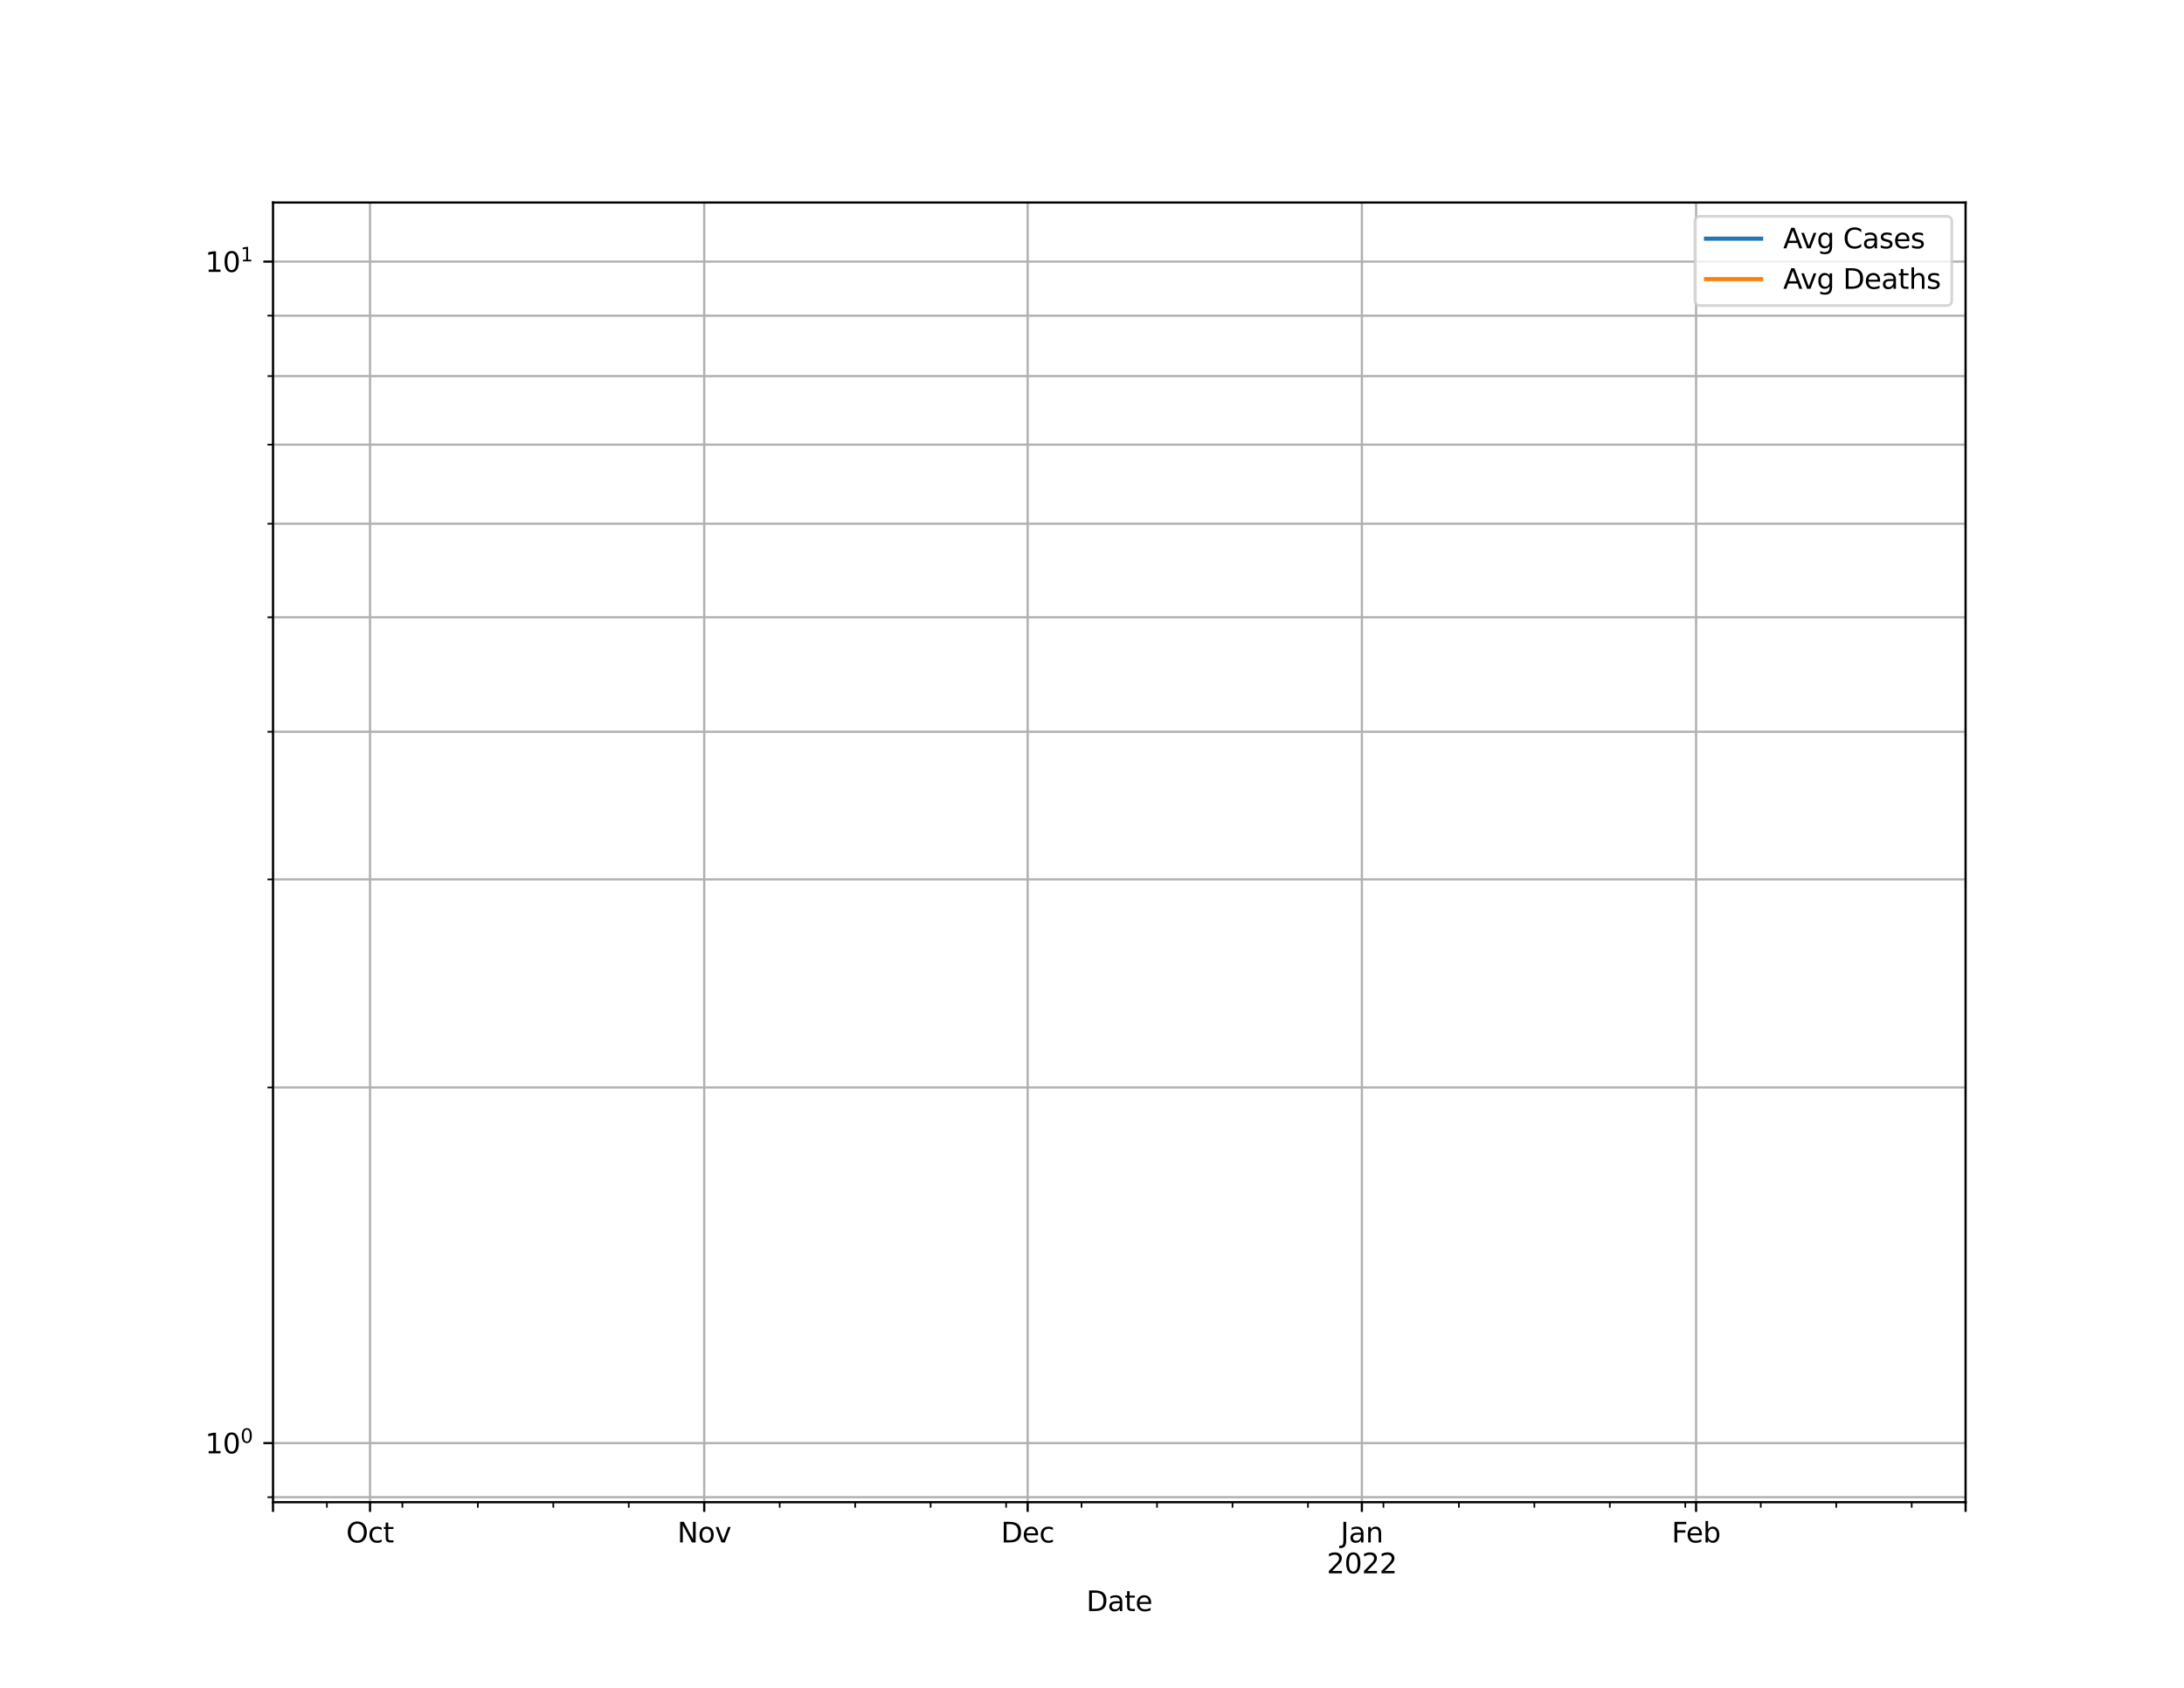 <?xml version="1.0" encoding="utf-8" standalone="no"?>
<!DOCTYPE svg PUBLIC "-//W3C//DTD SVG 1.1//EN"
  "http://www.w3.org/Graphics/SVG/1.1/DTD/svg11.dtd">
<svg height="612pt" version="1.1" viewBox="0 0 792 612" width="792pt" xmlns="http://www.w3.org/2000/svg" xmlns:xlink="http://www.w3.org/1999/xlink">
 <defs>
  <style type="text/css">*{stroke-linecap:butt;stroke-linejoin:round;}</style>
 </defs>
 <g id="figure_1">
  <g id="patch_1">
   <path d="M 0 612 
L 792 612 
L 792 0 
L 0 0 
z
" style="fill:#ffffff;"/>
  </g>
  <g id="axes_1">
   <g id="patch_2">
    <path d="M 99 544.68 
L 712.8 544.68 
L 712.8 73.44 
L 99 73.44 
z
" style="fill:#ffffff;"/>
   </g>
   <g id="PolyCollection_1">
    <defs>
     <path d="M 99 428311.26 
L 99 428311.26 
L 102.91 428311.26 
L 106.819 428311.26 
L 110.729 428311.26 
L 114.638 428311.26 
L 118.548 428311.26 
L 122.457 428311.26 
L 126.367 428311.26 
L 130.276 428311.26 
L 134.186 428311.26 
L 138.096 428311.26 
L 142.005 428311.26 
L 145.915 428311.26 
L 149.824 428311.26 
L 153.734 428311.26 
L 157.643 428311.26 
L 161.553 428311.26 
L 165.462 428311.26 
L 169.372 428311.26 
L 173.282 428311.26 
L 177.191 428311.26 
L 181.101 428311.26 
L 185.01 428311.26 
L 188.92 428311.26 
L 192.829 428311.26 
L 196.739 428311.26 
L 200.648 428311.26 
L 204.558 428311.26 
L 208.468 428311.26 
L 212.377 428311.26 
L 216.287 428311.26 
L 220.196 428311.26 
L 224.106 428311.26 
L 228.015 428311.26 
L 231.925 428311.26 
L 235.834 428311.26 
L 239.744 428311.26 
L 243.654 428311.26 
L 247.563 428311.26 
L 251.473 428311.26 
L 255.382 428311.26 
L 259.292 428311.26 
L 263.201 428311.26 
L 267.111 428311.26 
L 271.02 428311.26 
L 274.93 428311.26 
L 278.839 428311.26 
L 282.749 428311.26 
L 286.659 428311.26 
L 290.568 428311.26 
L 294.478 428311.26 
L 298.387 428311.26 
L 302.297 428311.26 
L 306.206 428311.26 
L 310.116 428311.26 
L 314.025 428311.26 
L 317.935 428311.26 
L 321.845 428311.26 
L 325.754 428311.26 
L 329.664 428311.26 
L 333.573 428311.26 
L 337.483 428311.26 
L 341.392 428311.26 
L 345.302 428311.26 
L 349.211 428311.26 
L 353.121 428311.26 
L 357.031 428311.26 
L 360.94 428311.26 
L 364.85 428311.26 
L 368.759 428311.26 
L 372.669 428311.26 
L 376.578 428311.26 
L 380.488 428311.26 
L 384.397 428311.26 
L 388.307 428311.26 
L 392.217 428311.26 
L 396.126 428311.26 
L 400.036 428311.26 
L 403.945 428311.26 
L 407.855 428311.26 
L 411.764 428311.26 
L 415.674 428311.26 
L 419.583 428311.26 
L 423.493 428311.26 
L 427.403 428311.26 
L 431.312 428311.26 
L 435.222 428311.26 
L 439.131 428311.26 
L 443.041 428311.26 
L 446.95 428311.26 
L 450.86 428311.26 
L 454.769 428311.26 
L 458.679 428311.26 
L 462.589 428311.26 
L 466.498 428311.26 
L 470.408 428311.26 
L 474.317 428311.26 
L 478.227 428311.26 
L 482.136 428311.26 
L 486.046 428311.26 
L 489.955 428311.26 
L 493.865 428311.26 
L 497.775 428311.26 
L 501.684 428311.26 
L 505.594 428311.26 
L 509.503 428311.26 
L 513.413 428311.26 
L 517.322 428311.26 
L 521.232 428311.26 
L 525.141 428311.26 
L 529.051 428311.26 
L 532.961 428311.26 
L 536.87 428311.26 
L 540.78 428311.26 
L 544.689 428311.26 
L 548.599 428311.26 
L 552.508 428311.26 
L 556.418 428311.26 
L 560.327 428311.26 
L 564.237 428311.26 
L 568.146 428311.26 
L 572.056 428311.26 
L 575.966 428311.26 
L 579.875 428311.26 
L 583.785 428311.26 
L 587.694 428311.26 
L 591.604 428311.26 
L 595.513 428311.26 
L 599.423 428311.26 
L 603.332 428311.26 
L 607.242 428311.26 
L 611.152 428311.26 
L 615.061 428311.26 
L 618.971 428311.26 
L 622.88 428311.26 
L 626.79 428311.26 
L 630.699 428311.26 
L 634.609 428311.26 
L 638.518 428311.26 
L 642.428 428311.26 
L 646.338 428311.26 
L 650.247 428311.26 
L 654.157 428311.26 
L 658.066 428311.26 
L 661.976 428311.26 
L 665.885 428311.26 
L 669.795 428311.26 
L 673.704 428311.26 
L 677.614 428311.26 
L 681.524 428311.26 
L 685.433 428311.26 
L 689.343 428311.26 
L 693.252 428311.26 
L 697.162 428311.26 
L 701.071 428311.26 
L 704.981 428311.26 
L 708.89 428311.26 
L 712.8 428311.26 
L 712.8 428311.26 
L 712.8 428311.26 
L 708.89 428311.26 
L 704.981 428311.26 
L 701.071 428311.26 
L 697.162 428311.26 
L 693.252 428311.26 
L 689.343 428311.26 
L 685.433 428311.26 
L 681.524 428311.26 
L 677.614 428311.26 
L 673.704 428311.26 
L 669.795 428311.26 
L 665.885 428311.26 
L 661.976 428311.26 
L 658.066 428311.26 
L 654.157 428311.26 
L 650.247 428311.26 
L 646.338 428311.26 
L 642.428 428311.26 
L 638.518 428311.26 
L 634.609 428311.26 
L 630.699 428311.26 
L 626.79 428311.26 
L 622.88 428311.26 
L 618.971 428311.26 
L 615.061 428311.26 
L 611.152 428311.26 
L 607.242 428311.26 
L 603.332 428311.26 
L 599.423 428311.26 
L 595.513 428311.26 
L 591.604 428311.26 
L 587.694 428311.26 
L 583.785 428311.26 
L 579.875 428311.26 
L 575.966 428311.26 
L 572.056 428311.26 
L 568.146 428311.26 
L 564.237 428311.26 
L 560.327 428311.26 
L 556.418 428311.26 
L 552.508 428311.26 
L 548.599 428311.26 
L 544.689 428311.26 
L 540.78 428311.26 
L 536.87 428311.26 
L 532.961 428311.26 
L 529.051 428311.26 
L 525.141 428311.26 
L 521.232 428311.26 
L 517.322 428311.26 
L 513.413 428311.26 
L 509.503 428311.26 
L 505.594 428311.26 
L 501.684 428311.26 
L 497.775 428311.26 
L 493.865 428311.26 
L 489.955 428311.26 
L 486.046 428311.26 
L 482.136 428311.26 
L 478.227 428311.26 
L 474.317 428311.26 
L 470.408 428311.26 
L 466.498 428311.26 
L 462.589 428311.26 
L 458.679 428311.26 
L 454.769 428311.26 
L 450.86 428311.26 
L 446.95 428311.26 
L 443.041 428311.26 
L 439.131 428311.26 
L 435.222 428311.26 
L 431.312 428311.26 
L 427.403 428311.26 
L 423.493 428311.26 
L 419.583 428311.26 
L 415.674 428311.26 
L 411.764 428311.26 
L 407.855 428311.26 
L 403.945 428311.26 
L 400.036 428311.26 
L 396.126 428311.26 
L 392.217 428311.26 
L 388.307 428311.26 
L 384.397 428311.26 
L 380.488 428311.26 
L 376.578 428311.26 
L 372.669 428311.26 
L 368.759 428311.26 
L 364.85 428311.26 
L 360.94 428311.26 
L 357.031 428311.26 
L 353.121 428311.26 
L 349.211 428311.26 
L 345.302 428311.26 
L 341.392 428311.26 
L 337.483 428311.26 
L 333.573 428311.26 
L 329.664 428311.26 
L 325.754 428311.26 
L 321.845 428311.26 
L 317.935 428311.26 
L 314.025 428311.26 
L 310.116 428311.26 
L 306.206 428311.26 
L 302.297 428311.26 
L 298.387 428311.26 
L 294.478 428311.26 
L 290.568 428311.26 
L 286.659 428311.26 
L 282.749 428311.26 
L 278.839 428311.26 
L 274.93 428311.26 
L 271.02 428311.26 
L 267.111 428311.26 
L 263.201 428311.26 
L 259.292 428311.26 
L 255.382 428311.26 
L 251.473 428311.26 
L 247.563 428311.26 
L 243.654 428311.26 
L 239.744 428311.26 
L 235.834 428311.26 
L 231.925 428311.26 
L 228.015 428311.26 
L 224.106 428311.26 
L 220.196 428311.26 
L 216.287 428311.26 
L 212.377 428311.26 
L 208.468 428311.26 
L 204.558 428311.26 
L 200.648 428311.26 
L 196.739 428311.26 
L 192.829 428311.26 
L 188.92 428311.26 
L 185.01 428311.26 
L 181.101 428311.26 
L 177.191 428311.26 
L 173.282 428311.26 
L 169.372 428311.26 
L 165.462 428311.26 
L 161.553 428311.26 
L 157.643 428311.26 
L 153.734 428311.26 
L 149.824 428311.26 
L 145.915 428311.26 
L 142.005 428311.26 
L 138.096 428311.26 
L 134.186 428311.26 
L 130.276 428311.26 
L 126.367 428311.26 
L 122.457 428311.26 
L 118.548 428311.26 
L 114.638 428311.26 
L 110.729 428311.26 
L 106.819 428311.26 
L 102.91 428311.26 
L 99 428311.26 
z
" id="m1d100d3602" style="stroke:#8080ff;stroke-opacity:0.5;"/>
    </defs>
    <g clip-path="url(#p68e2955192)">
     <use style="fill:#8080ff;fill-opacity:0.5;stroke:#8080ff;stroke-opacity:0.5;" x="0" xlink:href="#m1d100d3602" y="612"/>
    </g>
   </g>
   <g id="PolyCollection_2">
    <defs>
     <path d="M 99 428311.26 
L 99 428311.26 
L 102.91 428311.26 
L 106.819 428311.26 
L 110.729 428311.26 
L 114.638 428311.26 
L 118.548 428311.26 
L 122.457 428311.26 
L 126.367 428311.26 
L 130.276 428311.26 
L 134.186 428311.26 
L 138.096 428311.26 
L 142.005 428311.26 
L 145.915 428311.26 
L 149.824 428311.26 
L 153.734 428311.26 
L 157.643 428311.26 
L 161.553 428311.26 
L 165.462 428311.26 
L 169.372 428311.26 
L 173.282 428311.26 
L 177.191 428311.26 
L 181.101 428311.26 
L 185.01 428311.26 
L 188.92 428311.26 
L 192.829 428311.26 
L 196.739 428311.26 
L 200.648 428311.26 
L 204.558 428311.26 
L 208.468 428311.26 
L 212.377 428311.26 
L 216.287 428311.26 
L 220.196 428311.26 
L 224.106 428311.26 
L 228.015 428311.26 
L 231.925 428311.26 
L 235.834 428311.26 
L 239.744 428311.26 
L 243.654 428311.26 
L 247.563 428311.26 
L 251.473 428311.26 
L 255.382 428311.26 
L 259.292 428311.26 
L 263.201 428311.26 
L 267.111 428311.26 
L 271.02 428311.26 
L 274.93 428311.26 
L 278.839 428311.26 
L 282.749 428311.26 
L 286.659 428311.26 
L 290.568 428311.26 
L 294.478 428311.26 
L 298.387 428311.26 
L 302.297 428311.26 
L 306.206 428311.26 
L 310.116 428311.26 
L 314.025 428311.26 
L 317.935 428311.26 
L 321.845 428311.26 
L 325.754 428311.26 
L 329.664 428311.26 
L 333.573 428311.26 
L 337.483 428311.26 
L 341.392 428311.26 
L 345.302 428311.26 
L 349.211 428311.26 
L 353.121 428311.26 
L 357.031 428311.26 
L 360.94 428311.26 
L 364.85 428311.26 
L 368.759 428311.26 
L 372.669 428311.26 
L 376.578 428311.26 
L 380.488 428311.26 
L 384.397 428311.26 
L 388.307 428311.26 
L 392.217 428311.26 
L 396.126 428311.26 
L 400.036 428311.26 
L 403.945 428311.26 
L 407.855 428311.26 
L 411.764 428311.26 
L 415.674 428311.26 
L 419.583 428311.26 
L 423.493 428311.26 
L 427.403 428311.26 
L 431.312 428311.26 
L 435.222 428311.26 
L 439.131 428311.26 
L 443.041 428311.26 
L 446.95 428311.26 
L 450.86 428311.26 
L 454.769 428311.26 
L 458.679 428311.26 
L 462.589 428311.26 
L 466.498 428311.26 
L 470.408 428311.26 
L 474.317 428311.26 
L 478.227 428311.26 
L 482.136 428311.26 
L 486.046 428311.26 
L 489.955 428311.26 
L 493.865 428311.26 
L 497.775 428311.26 
L 501.684 428311.26 
L 505.594 428311.26 
L 509.503 428311.26 
L 513.413 428311.26 
L 517.322 428311.26 
L 521.232 428311.26 
L 525.141 428311.26 
L 529.051 428311.26 
L 532.961 428311.26 
L 536.87 428311.26 
L 540.78 428311.26 
L 544.689 428311.26 
L 548.599 428311.26 
L 552.508 428311.26 
L 556.418 428311.26 
L 560.327 428311.26 
L 564.237 428311.26 
L 568.146 428311.26 
L 572.056 428311.26 
L 575.966 428311.26 
L 579.875 428311.26 
L 583.785 428311.26 
L 587.694 428311.26 
L 591.604 428311.26 
L 595.513 428311.26 
L 599.423 428311.26 
L 603.332 428311.26 
L 607.242 428311.26 
L 611.152 428311.26 
L 615.061 428311.26 
L 618.971 428311.26 
L 622.88 428311.26 
L 626.79 428311.26 
L 630.699 428311.26 
L 634.609 428311.26 
L 638.518 428311.26 
L 642.428 428311.26 
L 646.338 428311.26 
L 650.247 428311.26 
L 654.157 428311.26 
L 658.066 428311.26 
L 661.976 428311.26 
L 665.885 428311.26 
L 669.795 428311.26 
L 673.704 428311.26 
L 677.614 428311.26 
L 681.524 428311.26 
L 685.433 428311.26 
L 689.343 428311.26 
L 693.252 428311.26 
L 697.162 428311.26 
L 701.071 428311.26 
L 704.981 428311.26 
L 708.89 428311.26 
L 712.8 428311.26 
L 712.8 428311.26 
L 712.8 428311.26 
L 708.89 428311.26 
L 704.981 428311.26 
L 701.071 428311.26 
L 697.162 428311.26 
L 693.252 428311.26 
L 689.343 428311.26 
L 685.433 428311.26 
L 681.524 428311.26 
L 677.614 428311.26 
L 673.704 428311.26 
L 669.795 428311.26 
L 665.885 428311.26 
L 661.976 428311.26 
L 658.066 428311.26 
L 654.157 428311.26 
L 650.247 428311.26 
L 646.338 428311.26 
L 642.428 428311.26 
L 638.518 428311.26 
L 634.609 428311.26 
L 630.699 428311.26 
L 626.79 428311.26 
L 622.88 428311.26 
L 618.971 428311.26 
L 615.061 428311.26 
L 611.152 428311.26 
L 607.242 428311.26 
L 603.332 428311.26 
L 599.423 428311.26 
L 595.513 428311.26 
L 591.604 428311.26 
L 587.694 428311.26 
L 583.785 428311.26 
L 579.875 428311.26 
L 575.966 428311.26 
L 572.056 428311.26 
L 568.146 428311.26 
L 564.237 428311.26 
L 560.327 428311.26 
L 556.418 428311.26 
L 552.508 428311.26 
L 548.599 428311.26 
L 544.689 428311.26 
L 540.78 428311.26 
L 536.87 428311.26 
L 532.961 428311.26 
L 529.051 428311.26 
L 525.141 428311.26 
L 521.232 428311.26 
L 517.322 428311.26 
L 513.413 428311.26 
L 509.503 428311.26 
L 505.594 428311.26 
L 501.684 428311.26 
L 497.775 428311.26 
L 493.865 428311.26 
L 489.955 428311.26 
L 486.046 428311.26 
L 482.136 428311.26 
L 478.227 428311.26 
L 474.317 428311.26 
L 470.408 428311.26 
L 466.498 428311.26 
L 462.589 428311.26 
L 458.679 428311.26 
L 454.769 428311.26 
L 450.86 428311.26 
L 446.95 428311.26 
L 443.041 428311.26 
L 439.131 428311.26 
L 435.222 428311.26 
L 431.312 428311.26 
L 427.403 428311.26 
L 423.493 428311.26 
L 419.583 428311.26 
L 415.674 428311.26 
L 411.764 428311.26 
L 407.855 428311.26 
L 403.945 428311.26 
L 400.036 428311.26 
L 396.126 428311.26 
L 392.217 428311.26 
L 388.307 428311.26 
L 384.397 428311.26 
L 380.488 428311.26 
L 376.578 428311.26 
L 372.669 428311.26 
L 368.759 428311.26 
L 364.85 428311.26 
L 360.94 428311.26 
L 357.031 428311.26 
L 353.121 428311.26 
L 349.211 428311.26 
L 345.302 428311.26 
L 341.392 428311.26 
L 337.483 428311.26 
L 333.573 428311.26 
L 329.664 428311.26 
L 325.754 428311.26 
L 321.845 428311.26 
L 317.935 428311.26 
L 314.025 428311.26 
L 310.116 428311.26 
L 306.206 428311.26 
L 302.297 428311.26 
L 298.387 428311.26 
L 294.478 428311.26 
L 290.568 428311.26 
L 286.659 428311.26 
L 282.749 428311.26 
L 278.839 428311.26 
L 274.93 428311.26 
L 271.02 428311.26 
L 267.111 428311.26 
L 263.201 428311.26 
L 259.292 428311.26 
L 255.382 428311.26 
L 251.473 428311.26 
L 247.563 428311.26 
L 243.654 428311.26 
L 239.744 428311.26 
L 235.834 428311.26 
L 231.925 428311.26 
L 228.015 428311.26 
L 224.106 428311.26 
L 220.196 428311.26 
L 216.287 428311.26 
L 212.377 428311.26 
L 208.468 428311.26 
L 204.558 428311.26 
L 200.648 428311.26 
L 196.739 428311.26 
L 192.829 428311.26 
L 188.92 428311.26 
L 185.01 428311.26 
L 181.101 428311.26 
L 177.191 428311.26 
L 173.282 428311.26 
L 169.372 428311.26 
L 165.462 428311.26 
L 161.553 428311.26 
L 157.643 428311.26 
L 153.734 428311.26 
L 149.824 428311.26 
L 145.915 428311.26 
L 142.005 428311.26 
L 138.096 428311.26 
L 134.186 428311.26 
L 130.276 428311.26 
L 126.367 428311.26 
L 122.457 428311.26 
L 118.548 428311.26 
L 114.638 428311.26 
L 110.729 428311.26 
L 106.819 428311.26 
L 102.91 428311.26 
L 99 428311.26 
z
" id="m6ea9f472ff" style="stroke:#ff8080;stroke-opacity:0.5;"/>
    </defs>
    <g clip-path="url(#p68e2955192)">
     <use style="fill:#ff8080;fill-opacity:0.5;stroke:#ff8080;stroke-opacity:0.5;" x="0" xlink:href="#m6ea9f472ff" y="612"/>
    </g>
   </g>
   <g id="matplotlib.axis_1">
    <g id="xtick_1">
     <g id="line2d_1">
      <path clip-path="url(#p68e2955192)" d="M 99 544.68 
L 99 73.44 
" style="fill:none;stroke:#b0b0b0;stroke-linecap:square;stroke-width:0.8;"/>
     </g>
     <g id="line2d_2">
      <defs>
       <path d="M 0 0 
L 0 3.5 
" id="m4abed1d830" style="stroke:#000000;stroke-width:0.8;"/>
      </defs>
      <g>
       <use style="stroke:#000000;stroke-width:0.8;" x="99" xlink:href="#m4abed1d830" y="544.68"/>
      </g>
     </g>
    </g>
    <g id="xtick_2">
     <g id="line2d_3">
      <path clip-path="url(#p68e2955192)" d="M 134.186 544.68 
L 134.186 73.44 
" style="fill:none;stroke:#b0b0b0;stroke-linecap:square;stroke-width:0.8;"/>
     </g>
     <g id="line2d_4">
      <g>
       <use style="stroke:#000000;stroke-width:0.8;" x="134.186" xlink:href="#m4abed1d830" y="544.68"/>
      </g>
     </g>
     <g id="text_1">
      <!-- Oct -->
      <g transform="translate(125.541 559.278)scale(0.1 -0.1)">
       <defs>
        <path d="M 2522 4238 
Q 1834 4238 1429 3725 
Q 1025 3213 1025 2328 
Q 1025 1447 1429 934 
Q 1834 422 2522 422 
Q 3209 422 3611 934 
Q 4013 1447 4013 2328 
Q 4013 3213 3611 3725 
Q 3209 4238 2522 4238 
z
M 2522 4750 
Q 3503 4750 4090 4092 
Q 4678 3434 4678 2328 
Q 4678 1225 4090 567 
Q 3503 -91 2522 -91 
Q 1538 -91 948 565 
Q 359 1222 359 2328 
Q 359 3434 948 4092 
Q 1538 4750 2522 4750 
z
" id="DejaVuSans-4f" transform="scale(0.016)"/>
        <path d="M 3122 3366 
L 3122 2828 
Q 2878 2963 2633 3030 
Q 2388 3097 2138 3097 
Q 1578 3097 1268 2742 
Q 959 2388 959 1747 
Q 959 1106 1268 751 
Q 1578 397 2138 397 
Q 2388 397 2633 464 
Q 2878 531 3122 666 
L 3122 134 
Q 2881 22 2623 -34 
Q 2366 -91 2075 -91 
Q 1284 -91 818 406 
Q 353 903 353 1747 
Q 353 2603 823 3093 
Q 1294 3584 2113 3584 
Q 2378 3584 2631 3529 
Q 2884 3475 3122 3366 
z
" id="DejaVuSans-63" transform="scale(0.016)"/>
        <path d="M 1172 4494 
L 1172 3500 
L 2356 3500 
L 2356 3053 
L 1172 3053 
L 1172 1153 
Q 1172 725 1289 603 
Q 1406 481 1766 481 
L 2356 481 
L 2356 0 
L 1766 0 
Q 1100 0 847 248 
Q 594 497 594 1153 
L 594 3053 
L 172 3053 
L 172 3500 
L 594 3500 
L 594 4494 
L 1172 4494 
z
" id="DejaVuSans-74" transform="scale(0.016)"/>
       </defs>
       <use xlink:href="#DejaVuSans-4f"/>
       <use x="78.711" xlink:href="#DejaVuSans-63"/>
       <use x="133.691" xlink:href="#DejaVuSans-74"/>
      </g>
     </g>
    </g>
    <g id="xtick_3">
     <g id="line2d_5">
      <path clip-path="url(#p68e2955192)" d="M 255.382 544.68 
L 255.382 73.44 
" style="fill:none;stroke:#b0b0b0;stroke-linecap:square;stroke-width:0.8;"/>
     </g>
     <g id="line2d_6">
      <g>
       <use style="stroke:#000000;stroke-width:0.8;" x="255.382" xlink:href="#m4abed1d830" y="544.68"/>
      </g>
     </g>
     <g id="text_2">
      <!-- Nov -->
      <g transform="translate(245.623 559.278)scale(0.1 -0.1)">
       <defs>
        <path d="M 628 4666 
L 1478 4666 
L 3547 763 
L 3547 4666 
L 4159 4666 
L 4159 0 
L 3309 0 
L 1241 3903 
L 1241 0 
L 628 0 
L 628 4666 
z
" id="DejaVuSans-4e" transform="scale(0.016)"/>
        <path d="M 1959 3097 
Q 1497 3097 1228 2736 
Q 959 2375 959 1747 
Q 959 1119 1226 758 
Q 1494 397 1959 397 
Q 2419 397 2687 759 
Q 2956 1122 2956 1747 
Q 2956 2369 2687 2733 
Q 2419 3097 1959 3097 
z
M 1959 3584 
Q 2709 3584 3137 3096 
Q 3566 2609 3566 1747 
Q 3566 888 3137 398 
Q 2709 -91 1959 -91 
Q 1206 -91 779 398 
Q 353 888 353 1747 
Q 353 2609 779 3096 
Q 1206 3584 1959 3584 
z
" id="DejaVuSans-6f" transform="scale(0.016)"/>
        <path d="M 191 3500 
L 800 3500 
L 1894 563 
L 2988 3500 
L 3597 3500 
L 2284 0 
L 1503 0 
L 191 3500 
z
" id="DejaVuSans-76" transform="scale(0.016)"/>
       </defs>
       <use xlink:href="#DejaVuSans-4e"/>
       <use x="74.805" xlink:href="#DejaVuSans-6f"/>
       <use x="135.986" xlink:href="#DejaVuSans-76"/>
      </g>
     </g>
    </g>
    <g id="xtick_4">
     <g id="line2d_7">
      <path clip-path="url(#p68e2955192)" d="M 372.669 544.68 
L 372.669 73.44 
" style="fill:none;stroke:#b0b0b0;stroke-linecap:square;stroke-width:0.8;"/>
     </g>
     <g id="line2d_8">
      <g>
       <use style="stroke:#000000;stroke-width:0.8;" x="372.669" xlink:href="#m4abed1d830" y="544.68"/>
      </g>
     </g>
     <g id="text_3">
      <!-- Dec -->
      <g transform="translate(362.993 559.278)scale(0.1 -0.1)">
       <defs>
        <path d="M 1259 4147 
L 1259 519 
L 2022 519 
Q 2988 519 3436 956 
Q 3884 1394 3884 2338 
Q 3884 3275 3436 3711 
Q 2988 4147 2022 4147 
L 1259 4147 
z
M 628 4666 
L 1925 4666 
Q 3281 4666 3915 4102 
Q 4550 3538 4550 2338 
Q 4550 1131 3912 565 
Q 3275 0 1925 0 
L 628 0 
L 628 4666 
z
" id="DejaVuSans-44" transform="scale(0.016)"/>
        <path d="M 3597 1894 
L 3597 1613 
L 953 1613 
Q 991 1019 1311 708 
Q 1631 397 2203 397 
Q 2534 397 2845 478 
Q 3156 559 3463 722 
L 3463 178 
Q 3153 47 2828 -22 
Q 2503 -91 2169 -91 
Q 1331 -91 842 396 
Q 353 884 353 1716 
Q 353 2575 817 3079 
Q 1281 3584 2069 3584 
Q 2775 3584 3186 3129 
Q 3597 2675 3597 1894 
z
M 3022 2063 
Q 3016 2534 2758 2815 
Q 2500 3097 2075 3097 
Q 1594 3097 1305 2825 
Q 1016 2553 972 2059 
L 3022 2063 
z
" id="DejaVuSans-65" transform="scale(0.016)"/>
       </defs>
       <use xlink:href="#DejaVuSans-44"/>
       <use x="77.002" xlink:href="#DejaVuSans-65"/>
       <use x="138.525" xlink:href="#DejaVuSans-63"/>
      </g>
     </g>
    </g>
    <g id="xtick_5">
     <g id="line2d_9">
      <path clip-path="url(#p68e2955192)" d="M 493.865 544.68 
L 493.865 73.44 
" style="fill:none;stroke:#b0b0b0;stroke-linecap:square;stroke-width:0.8;"/>
     </g>
     <g id="line2d_10">
      <g>
       <use style="stroke:#000000;stroke-width:0.8;" x="493.865" xlink:href="#m4abed1d830" y="544.68"/>
      </g>
     </g>
     <g id="text_4">
      <!-- Jan -->
      <g transform="translate(486.157 559.278)scale(0.1 -0.1)">
       <defs>
        <path d="M 628 4666 
L 1259 4666 
L 1259 325 
Q 1259 -519 939 -900 
Q 619 -1281 -91 -1281 
L -331 -1281 
L -331 -750 
L -134 -750 
Q 284 -750 456 -515 
Q 628 -281 628 325 
L 628 4666 
z
" id="DejaVuSans-4a" transform="scale(0.016)"/>
        <path d="M 2194 1759 
Q 1497 1759 1228 1600 
Q 959 1441 959 1056 
Q 959 750 1161 570 
Q 1363 391 1709 391 
Q 2188 391 2477 730 
Q 2766 1069 2766 1631 
L 2766 1759 
L 2194 1759 
z
M 3341 1997 
L 3341 0 
L 2766 0 
L 2766 531 
Q 2569 213 2275 61 
Q 1981 -91 1556 -91 
Q 1019 -91 701 211 
Q 384 513 384 1019 
Q 384 1609 779 1909 
Q 1175 2209 1959 2209 
L 2766 2209 
L 2766 2266 
Q 2766 2663 2505 2880 
Q 2244 3097 1772 3097 
Q 1472 3097 1187 3025 
Q 903 2953 641 2809 
L 641 3341 
Q 956 3463 1253 3523 
Q 1550 3584 1831 3584 
Q 2591 3584 2966 3190 
Q 3341 2797 3341 1997 
z
" id="DejaVuSans-61" transform="scale(0.016)"/>
        <path d="M 3513 2113 
L 3513 0 
L 2938 0 
L 2938 2094 
Q 2938 2591 2744 2837 
Q 2550 3084 2163 3084 
Q 1697 3084 1428 2787 
Q 1159 2491 1159 1978 
L 1159 0 
L 581 0 
L 581 3500 
L 1159 3500 
L 1159 2956 
Q 1366 3272 1645 3428 
Q 1925 3584 2291 3584 
Q 2894 3584 3203 3211 
Q 3513 2838 3513 2113 
z
" id="DejaVuSans-6e" transform="scale(0.016)"/>
       </defs>
       <use xlink:href="#DejaVuSans-4a"/>
       <use x="29.492" xlink:href="#DejaVuSans-61"/>
       <use x="90.771" xlink:href="#DejaVuSans-6e"/>
      </g>
      <!-- 2022 -->
      <g transform="translate(481.14 570.476)scale(0.1 -0.1)">
       <defs>
        <path d="M 1228 531 
L 3431 531 
L 3431 0 
L 469 0 
L 469 531 
Q 828 903 1448 1529 
Q 2069 2156 2228 2338 
Q 2531 2678 2651 2914 
Q 2772 3150 2772 3378 
Q 2772 3750 2511 3984 
Q 2250 4219 1831 4219 
Q 1534 4219 1204 4116 
Q 875 4013 500 3803 
L 500 4441 
Q 881 4594 1212 4672 
Q 1544 4750 1819 4750 
Q 2544 4750 2975 4387 
Q 3406 4025 3406 3419 
Q 3406 3131 3298 2873 
Q 3191 2616 2906 2266 
Q 2828 2175 2409 1742 
Q 1991 1309 1228 531 
z
" id="DejaVuSans-32" transform="scale(0.016)"/>
        <path d="M 2034 4250 
Q 1547 4250 1301 3770 
Q 1056 3291 1056 2328 
Q 1056 1369 1301 889 
Q 1547 409 2034 409 
Q 2525 409 2770 889 
Q 3016 1369 3016 2328 
Q 3016 3291 2770 3770 
Q 2525 4250 2034 4250 
z
M 2034 4750 
Q 2819 4750 3233 4129 
Q 3647 3509 3647 2328 
Q 3647 1150 3233 529 
Q 2819 -91 2034 -91 
Q 1250 -91 836 529 
Q 422 1150 422 2328 
Q 422 3509 836 4129 
Q 1250 4750 2034 4750 
z
" id="DejaVuSans-30" transform="scale(0.016)"/>
       </defs>
       <use xlink:href="#DejaVuSans-32"/>
       <use x="63.623" xlink:href="#DejaVuSans-30"/>
       <use x="127.246" xlink:href="#DejaVuSans-32"/>
       <use x="190.869" xlink:href="#DejaVuSans-32"/>
      </g>
     </g>
    </g>
    <g id="xtick_6">
     <g id="line2d_11">
      <path clip-path="url(#p68e2955192)" d="M 615.061 544.68 
L 615.061 73.44 
" style="fill:none;stroke:#b0b0b0;stroke-linecap:square;stroke-width:0.8;"/>
     </g>
     <g id="line2d_12">
      <g>
       <use style="stroke:#000000;stroke-width:0.8;" x="615.061" xlink:href="#m4abed1d830" y="544.68"/>
      </g>
     </g>
     <g id="text_5">
      <!-- Feb -->
      <g transform="translate(606.21 559.278)scale(0.1 -0.1)">
       <defs>
        <path d="M 628 4666 
L 3309 4666 
L 3309 4134 
L 1259 4134 
L 1259 2759 
L 3109 2759 
L 3109 2228 
L 1259 2228 
L 1259 0 
L 628 0 
L 628 4666 
z
" id="DejaVuSans-46" transform="scale(0.016)"/>
        <path d="M 3116 1747 
Q 3116 2381 2855 2742 
Q 2594 3103 2138 3103 
Q 1681 3103 1420 2742 
Q 1159 2381 1159 1747 
Q 1159 1113 1420 752 
Q 1681 391 2138 391 
Q 2594 391 2855 752 
Q 3116 1113 3116 1747 
z
M 1159 2969 
Q 1341 3281 1617 3432 
Q 1894 3584 2278 3584 
Q 2916 3584 3314 3078 
Q 3713 2572 3713 1747 
Q 3713 922 3314 415 
Q 2916 -91 2278 -91 
Q 1894 -91 1617 61 
Q 1341 213 1159 525 
L 1159 0 
L 581 0 
L 581 4863 
L 1159 4863 
L 1159 2969 
z
" id="DejaVuSans-62" transform="scale(0.016)"/>
       </defs>
       <use xlink:href="#DejaVuSans-46"/>
       <use x="52.02" xlink:href="#DejaVuSans-65"/>
       <use x="113.543" xlink:href="#DejaVuSans-62"/>
      </g>
     </g>
    </g>
    <g id="xtick_7">
     <g id="line2d_13">
      <path clip-path="url(#p68e2955192)" d="M 712.8 544.68 
L 712.8 73.44 
" style="fill:none;stroke:#b0b0b0;stroke-linecap:square;stroke-width:0.8;"/>
     </g>
     <g id="line2d_14">
      <g>
       <use style="stroke:#000000;stroke-width:0.8;" x="712.8" xlink:href="#m4abed1d830" y="544.68"/>
      </g>
     </g>
    </g>
    <g id="xtick_8">
     <g id="line2d_15">
      <defs>
       <path d="M 0 0 
L 0 2 
" id="mbe9820739d" style="stroke:#000000;stroke-width:0.6;"/>
      </defs>
      <g>
       <use style="stroke:#000000;stroke-width:0.6;" x="118.548" xlink:href="#mbe9820739d" y="544.68"/>
      </g>
     </g>
    </g>
    <g id="xtick_9">
     <g id="line2d_16">
      <g>
       <use style="stroke:#000000;stroke-width:0.6;" x="145.915" xlink:href="#mbe9820739d" y="544.68"/>
      </g>
     </g>
    </g>
    <g id="xtick_10">
     <g id="line2d_17">
      <g>
       <use style="stroke:#000000;stroke-width:0.6;" x="173.282" xlink:href="#mbe9820739d" y="544.68"/>
      </g>
     </g>
    </g>
    <g id="xtick_11">
     <g id="line2d_18">
      <g>
       <use style="stroke:#000000;stroke-width:0.6;" x="200.648" xlink:href="#mbe9820739d" y="544.68"/>
      </g>
     </g>
    </g>
    <g id="xtick_12">
     <g id="line2d_19">
      <g>
       <use style="stroke:#000000;stroke-width:0.6;" x="228.015" xlink:href="#mbe9820739d" y="544.68"/>
      </g>
     </g>
    </g>
    <g id="xtick_13">
     <g id="line2d_20">
      <g>
       <use style="stroke:#000000;stroke-width:0.6;" x="282.749" xlink:href="#mbe9820739d" y="544.68"/>
      </g>
     </g>
    </g>
    <g id="xtick_14">
     <g id="line2d_21">
      <g>
       <use style="stroke:#000000;stroke-width:0.6;" x="310.116" xlink:href="#mbe9820739d" y="544.68"/>
      </g>
     </g>
    </g>
    <g id="xtick_15">
     <g id="line2d_22">
      <g>
       <use style="stroke:#000000;stroke-width:0.6;" x="337.483" xlink:href="#mbe9820739d" y="544.68"/>
      </g>
     </g>
    </g>
    <g id="xtick_16">
     <g id="line2d_23">
      <g>
       <use style="stroke:#000000;stroke-width:0.6;" x="364.85" xlink:href="#mbe9820739d" y="544.68"/>
      </g>
     </g>
    </g>
    <g id="xtick_17">
     <g id="line2d_24">
      <g>
       <use style="stroke:#000000;stroke-width:0.6;" x="392.217" xlink:href="#mbe9820739d" y="544.68"/>
      </g>
     </g>
    </g>
    <g id="xtick_18">
     <g id="line2d_25">
      <g>
       <use style="stroke:#000000;stroke-width:0.6;" x="419.583" xlink:href="#mbe9820739d" y="544.68"/>
      </g>
     </g>
    </g>
    <g id="xtick_19">
     <g id="line2d_26">
      <g>
       <use style="stroke:#000000;stroke-width:0.6;" x="446.95" xlink:href="#mbe9820739d" y="544.68"/>
      </g>
     </g>
    </g>
    <g id="xtick_20">
     <g id="line2d_27">
      <g>
       <use style="stroke:#000000;stroke-width:0.6;" x="474.317" xlink:href="#mbe9820739d" y="544.68"/>
      </g>
     </g>
    </g>
    <g id="xtick_21">
     <g id="line2d_28">
      <g>
       <use style="stroke:#000000;stroke-width:0.6;" x="501.684" xlink:href="#mbe9820739d" y="544.68"/>
      </g>
     </g>
    </g>
    <g id="xtick_22">
     <g id="line2d_29">
      <g>
       <use style="stroke:#000000;stroke-width:0.6;" x="529.051" xlink:href="#mbe9820739d" y="544.68"/>
      </g>
     </g>
    </g>
    <g id="xtick_23">
     <g id="line2d_30">
      <g>
       <use style="stroke:#000000;stroke-width:0.6;" x="556.418" xlink:href="#mbe9820739d" y="544.68"/>
      </g>
     </g>
    </g>
    <g id="xtick_24">
     <g id="line2d_31">
      <g>
       <use style="stroke:#000000;stroke-width:0.6;" x="583.785" xlink:href="#mbe9820739d" y="544.68"/>
      </g>
     </g>
    </g>
    <g id="xtick_25">
     <g id="line2d_32">
      <g>
       <use style="stroke:#000000;stroke-width:0.6;" x="611.152" xlink:href="#mbe9820739d" y="544.68"/>
      </g>
     </g>
    </g>
    <g id="xtick_26">
     <g id="line2d_33">
      <g>
       <use style="stroke:#000000;stroke-width:0.6;" x="638.518" xlink:href="#mbe9820739d" y="544.68"/>
      </g>
     </g>
    </g>
    <g id="xtick_27">
     <g id="line2d_34">
      <g>
       <use style="stroke:#000000;stroke-width:0.6;" x="665.885" xlink:href="#mbe9820739d" y="544.68"/>
      </g>
     </g>
    </g>
    <g id="xtick_28">
     <g id="line2d_35">
      <g>
       <use style="stroke:#000000;stroke-width:0.6;" x="693.252" xlink:href="#mbe9820739d" y="544.68"/>
      </g>
     </g>
    </g>
    <g id="text_6">
     <!-- Date -->
     <g transform="translate(393.949 584.154)scale(0.1 -0.1)">
      <use xlink:href="#DejaVuSans-44"/>
      <use x="77.002" xlink:href="#DejaVuSans-61"/>
      <use x="138.281" xlink:href="#DejaVuSans-74"/>
      <use x="177.49" xlink:href="#DejaVuSans-65"/>
     </g>
    </g>
   </g>
   <g id="matplotlib.axis_2">
    <g id="ytick_1">
     <g id="line2d_36">
      <path clip-path="url(#p68e2955192)" d="M 99 523.26 
L 712.8 523.26 
" style="fill:none;stroke:#b0b0b0;stroke-linecap:square;stroke-width:0.8;"/>
     </g>
     <g id="line2d_37">
      <defs>
       <path d="M 0 0 
L -3.5 0 
" id="me91a084207" style="stroke:#000000;stroke-width:0.8;"/>
      </defs>
      <g>
       <use style="stroke:#000000;stroke-width:0.8;" x="99" xlink:href="#me91a084207" y="523.26"/>
      </g>
     </g>
     <g id="text_7">
      <!-- $\mathdefault{10^{0}}$ -->
      <g transform="translate(74.4 527.059)scale(0.1 -0.1)">
       <defs>
        <path d="M 794 531 
L 1825 531 
L 1825 4091 
L 703 3866 
L 703 4441 
L 1819 4666 
L 2450 4666 
L 2450 531 
L 3481 531 
L 3481 0 
L 794 0 
L 794 531 
z
" id="DejaVuSans-31" transform="scale(0.016)"/>
       </defs>
       <use transform="translate(0 0.766)" xlink:href="#DejaVuSans-31"/>
       <use transform="translate(63.623 0.766)" xlink:href="#DejaVuSans-30"/>
       <use transform="translate(128.203 39.047)scale(0.7)" xlink:href="#DejaVuSans-30"/>
      </g>
     </g>
    </g>
    <g id="ytick_2">
     <g id="line2d_38">
      <path clip-path="url(#p68e2955192)" d="M 99 94.86 
L 712.8 94.86 
" style="fill:none;stroke:#b0b0b0;stroke-linecap:square;stroke-width:0.8;"/>
     </g>
     <g id="line2d_39">
      <g>
       <use style="stroke:#000000;stroke-width:0.8;" x="99" xlink:href="#me91a084207" y="94.86"/>
      </g>
     </g>
     <g id="text_8">
      <!-- $\mathdefault{10^{1}}$ -->
      <g transform="translate(74.4 98.659)scale(0.1 -0.1)">
       <use transform="translate(0 0.684)" xlink:href="#DejaVuSans-31"/>
       <use transform="translate(63.623 0.684)" xlink:href="#DejaVuSans-30"/>
       <use transform="translate(128.203 38.966)scale(0.7)" xlink:href="#DejaVuSans-31"/>
      </g>
     </g>
    </g>
    <g id="ytick_3">
     <g id="line2d_40">
      <path clip-path="url(#p68e2955192)" d="M 99 542.863 
L 712.8 542.863 
" style="fill:none;stroke:#b0b0b0;stroke-linecap:square;stroke-width:0.8;"/>
     </g>
     <g id="line2d_41">
      <defs>
       <path d="M 0 0 
L -2 0 
" id="m0cb60b688e" style="stroke:#000000;stroke-width:0.6;"/>
      </defs>
      <g>
       <use style="stroke:#000000;stroke-width:0.6;" x="99" xlink:href="#m0cb60b688e" y="542.863"/>
      </g>
     </g>
    </g>
    <g id="ytick_4">
     <g id="line2d_42">
      <path clip-path="url(#p68e2955192)" d="M 99 394.299 
L 712.8 394.299 
" style="fill:none;stroke:#b0b0b0;stroke-linecap:square;stroke-width:0.8;"/>
     </g>
     <g id="line2d_43">
      <g>
       <use style="stroke:#000000;stroke-width:0.6;" x="99" xlink:href="#m0cb60b688e" y="394.299"/>
      </g>
     </g>
    </g>
    <g id="ytick_5">
     <g id="line2d_44">
      <path clip-path="url(#p68e2955192)" d="M 99 318.861 
L 712.8 318.861 
" style="fill:none;stroke:#b0b0b0;stroke-linecap:square;stroke-width:0.8;"/>
     </g>
     <g id="line2d_45">
      <g>
       <use style="stroke:#000000;stroke-width:0.6;" x="99" xlink:href="#m0cb60b688e" y="318.861"/>
      </g>
     </g>
    </g>
    <g id="ytick_6">
     <g id="line2d_46">
      <path clip-path="url(#p68e2955192)" d="M 99 265.337 
L 712.8 265.337 
" style="fill:none;stroke:#b0b0b0;stroke-linecap:square;stroke-width:0.8;"/>
     </g>
     <g id="line2d_47">
      <g>
       <use style="stroke:#000000;stroke-width:0.6;" x="99" xlink:href="#m0cb60b688e" y="265.337"/>
      </g>
     </g>
    </g>
    <g id="ytick_7">
     <g id="line2d_48">
      <path clip-path="url(#p68e2955192)" d="M 99 223.821 
L 712.8 223.821 
" style="fill:none;stroke:#b0b0b0;stroke-linecap:square;stroke-width:0.8;"/>
     </g>
     <g id="line2d_49">
      <g>
       <use style="stroke:#000000;stroke-width:0.6;" x="99" xlink:href="#m0cb60b688e" y="223.821"/>
      </g>
     </g>
    </g>
    <g id="ytick_8">
     <g id="line2d_50">
      <path clip-path="url(#p68e2955192)" d="M 99 189.9 
L 712.8 189.9 
" style="fill:none;stroke:#b0b0b0;stroke-linecap:square;stroke-width:0.8;"/>
     </g>
     <g id="line2d_51">
      <g>
       <use style="stroke:#000000;stroke-width:0.6;" x="99" xlink:href="#m0cb60b688e" y="189.9"/>
      </g>
     </g>
    </g>
    <g id="ytick_9">
     <g id="line2d_52">
      <path clip-path="url(#p68e2955192)" d="M 99 161.22 
L 712.8 161.22 
" style="fill:none;stroke:#b0b0b0;stroke-linecap:square;stroke-width:0.8;"/>
     </g>
     <g id="line2d_53">
      <g>
       <use style="stroke:#000000;stroke-width:0.6;" x="99" xlink:href="#m0cb60b688e" y="161.22"/>
      </g>
     </g>
    </g>
    <g id="ytick_10">
     <g id="line2d_54">
      <path clip-path="url(#p68e2955192)" d="M 99 136.376 
L 712.8 136.376 
" style="fill:none;stroke:#b0b0b0;stroke-linecap:square;stroke-width:0.8;"/>
     </g>
     <g id="line2d_55">
      <g>
       <use style="stroke:#000000;stroke-width:0.6;" x="99" xlink:href="#m0cb60b688e" y="136.376"/>
      </g>
     </g>
    </g>
    <g id="ytick_11">
     <g id="line2d_56">
      <path clip-path="url(#p68e2955192)" d="M 99 114.463 
L 712.8 114.463 
" style="fill:none;stroke:#b0b0b0;stroke-linecap:square;stroke-width:0.8;"/>
     </g>
     <g id="line2d_57">
      <g>
       <use style="stroke:#000000;stroke-width:0.6;" x="99" xlink:href="#m0cb60b688e" y="114.463"/>
      </g>
     </g>
    </g>
   </g>
   <g id="line2d_58">
    <path clip-path="url(#p68e2955192)" d="M 0 0 
" style="fill:none;stroke:#1f77b4;stroke-linecap:square;stroke-width:1.5;"/>
   </g>
   <g id="line2d_59">
    <path clip-path="url(#p68e2955192)" d="M 0 0 
" style="fill:none;stroke:#ff7f0e;stroke-linecap:square;stroke-width:1.5;"/>
   </g>
   <g id="patch_3">
    <path d="M 99 544.68 
L 99 73.44 
" style="fill:none;stroke:#000000;stroke-linecap:square;stroke-linejoin:miter;stroke-width:0.8;"/>
   </g>
   <g id="patch_4">
    <path d="M 712.8 544.68 
L 712.8 73.44 
" style="fill:none;stroke:#000000;stroke-linecap:square;stroke-linejoin:miter;stroke-width:0.8;"/>
   </g>
   <g id="patch_5">
    <path d="M 99 544.68 
L 712.8 544.68 
" style="fill:none;stroke:#000000;stroke-linecap:square;stroke-linejoin:miter;stroke-width:0.8;"/>
   </g>
   <g id="patch_6">
    <path d="M 99 73.44 
L 712.8 73.44 
" style="fill:none;stroke:#000000;stroke-linecap:square;stroke-linejoin:miter;stroke-width:0.8;"/>
   </g>
   <g id="legend_1">
    <g id="patch_7">
     <path d="M 616.653 110.796 
L 705.8 110.796 
Q 707.8 110.796 707.8 108.796 
L 707.8 80.44 
Q 707.8 78.44 705.8 78.44 
L 616.653 78.44 
Q 614.653 78.44 614.653 80.44 
L 614.653 108.796 
Q 614.653 110.796 616.653 110.796 
z
" style="fill:#ffffff;opacity:0.8;stroke:#cccccc;stroke-linejoin:miter;"/>
    </g>
    <g id="line2d_60">
     <path d="M 618.653 86.538 
L 638.653 86.538 
" style="fill:none;stroke:#1f77b4;stroke-linecap:square;stroke-width:1.5;"/>
    </g>
    <g id="line2d_61"/>
    <g id="text_9">
     <!-- Avg Cases -->
     <g transform="translate(646.653 90.038)scale(0.1 -0.1)">
      <defs>
       <path d="M 2188 4044 
L 1331 1722 
L 3047 1722 
L 2188 4044 
z
M 1831 4666 
L 2547 4666 
L 4325 0 
L 3669 0 
L 3244 1197 
L 1141 1197 
L 716 0 
L 50 0 
L 1831 4666 
z
" id="DejaVuSans-41" transform="scale(0.016)"/>
       <path d="M 2906 1791 
Q 2906 2416 2648 2759 
Q 2391 3103 1925 3103 
Q 1463 3103 1205 2759 
Q 947 2416 947 1791 
Q 947 1169 1205 825 
Q 1463 481 1925 481 
Q 2391 481 2648 825 
Q 2906 1169 2906 1791 
z
M 3481 434 
Q 3481 -459 3084 -895 
Q 2688 -1331 1869 -1331 
Q 1566 -1331 1297 -1286 
Q 1028 -1241 775 -1147 
L 775 -588 
Q 1028 -725 1275 -790 
Q 1522 -856 1778 -856 
Q 2344 -856 2625 -561 
Q 2906 -266 2906 331 
L 2906 616 
Q 2728 306 2450 153 
Q 2172 0 1784 0 
Q 1141 0 747 490 
Q 353 981 353 1791 
Q 353 2603 747 3093 
Q 1141 3584 1784 3584 
Q 2172 3584 2450 3431 
Q 2728 3278 2906 2969 
L 2906 3500 
L 3481 3500 
L 3481 434 
z
" id="DejaVuSans-67" transform="scale(0.016)"/>
       <path id="DejaVuSans-20" transform="scale(0.016)"/>
       <path d="M 4122 4306 
L 4122 3641 
Q 3803 3938 3442 4084 
Q 3081 4231 2675 4231 
Q 1875 4231 1450 3742 
Q 1025 3253 1025 2328 
Q 1025 1406 1450 917 
Q 1875 428 2675 428 
Q 3081 428 3442 575 
Q 3803 722 4122 1019 
L 4122 359 
Q 3791 134 3420 21 
Q 3050 -91 2638 -91 
Q 1578 -91 968 557 
Q 359 1206 359 2328 
Q 359 3453 968 4101 
Q 1578 4750 2638 4750 
Q 3056 4750 3426 4639 
Q 3797 4528 4122 4306 
z
" id="DejaVuSans-43" transform="scale(0.016)"/>
       <path d="M 2834 3397 
L 2834 2853 
Q 2591 2978 2328 3040 
Q 2066 3103 1784 3103 
Q 1356 3103 1142 2972 
Q 928 2841 928 2578 
Q 928 2378 1081 2264 
Q 1234 2150 1697 2047 
L 1894 2003 
Q 2506 1872 2764 1633 
Q 3022 1394 3022 966 
Q 3022 478 2636 193 
Q 2250 -91 1575 -91 
Q 1294 -91 989 -36 
Q 684 19 347 128 
L 347 722 
Q 666 556 975 473 
Q 1284 391 1588 391 
Q 1994 391 2212 530 
Q 2431 669 2431 922 
Q 2431 1156 2273 1281 
Q 2116 1406 1581 1522 
L 1381 1569 
Q 847 1681 609 1914 
Q 372 2147 372 2553 
Q 372 3047 722 3315 
Q 1072 3584 1716 3584 
Q 2034 3584 2315 3537 
Q 2597 3491 2834 3397 
z
" id="DejaVuSans-73" transform="scale(0.016)"/>
      </defs>
      <use xlink:href="#DejaVuSans-41"/>
      <use x="62.533" xlink:href="#DejaVuSans-76"/>
      <use x="121.713" xlink:href="#DejaVuSans-67"/>
      <use x="185.189" xlink:href="#DejaVuSans-20"/>
      <use x="216.977" xlink:href="#DejaVuSans-43"/>
      <use x="286.801" xlink:href="#DejaVuSans-61"/>
      <use x="348.08" xlink:href="#DejaVuSans-73"/>
      <use x="400.18" xlink:href="#DejaVuSans-65"/>
      <use x="461.703" xlink:href="#DejaVuSans-73"/>
     </g>
    </g>
    <g id="line2d_62">
     <path d="M 618.653 101.217 
L 638.653 101.217 
" style="fill:none;stroke:#ff7f0e;stroke-linecap:square;stroke-width:1.5;"/>
    </g>
    <g id="line2d_63"/>
    <g id="text_10">
     <!-- Avg Deaths -->
     <g transform="translate(646.653 104.717)scale(0.1 -0.1)">
      <defs>
       <path d="M 3513 2113 
L 3513 0 
L 2938 0 
L 2938 2094 
Q 2938 2591 2744 2837 
Q 2550 3084 2163 3084 
Q 1697 3084 1428 2787 
Q 1159 2491 1159 1978 
L 1159 0 
L 581 0 
L 581 4863 
L 1159 4863 
L 1159 2956 
Q 1366 3272 1645 3428 
Q 1925 3584 2291 3584 
Q 2894 3584 3203 3211 
Q 3513 2838 3513 2113 
z
" id="DejaVuSans-68" transform="scale(0.016)"/>
      </defs>
      <use xlink:href="#DejaVuSans-41"/>
      <use x="62.533" xlink:href="#DejaVuSans-76"/>
      <use x="121.713" xlink:href="#DejaVuSans-67"/>
      <use x="185.189" xlink:href="#DejaVuSans-20"/>
      <use x="216.977" xlink:href="#DejaVuSans-44"/>
      <use x="293.979" xlink:href="#DejaVuSans-65"/>
      <use x="355.502" xlink:href="#DejaVuSans-61"/>
      <use x="416.781" xlink:href="#DejaVuSans-74"/>
      <use x="455.99" xlink:href="#DejaVuSans-68"/>
      <use x="519.369" xlink:href="#DejaVuSans-73"/>
     </g>
    </g>
   </g>
  </g>
 </g>
 <defs>
  <clipPath id="p68e2955192">
   <rect height="471.24" width="613.8" x="99" y="73.44"/>
  </clipPath>
 </defs>
</svg>
